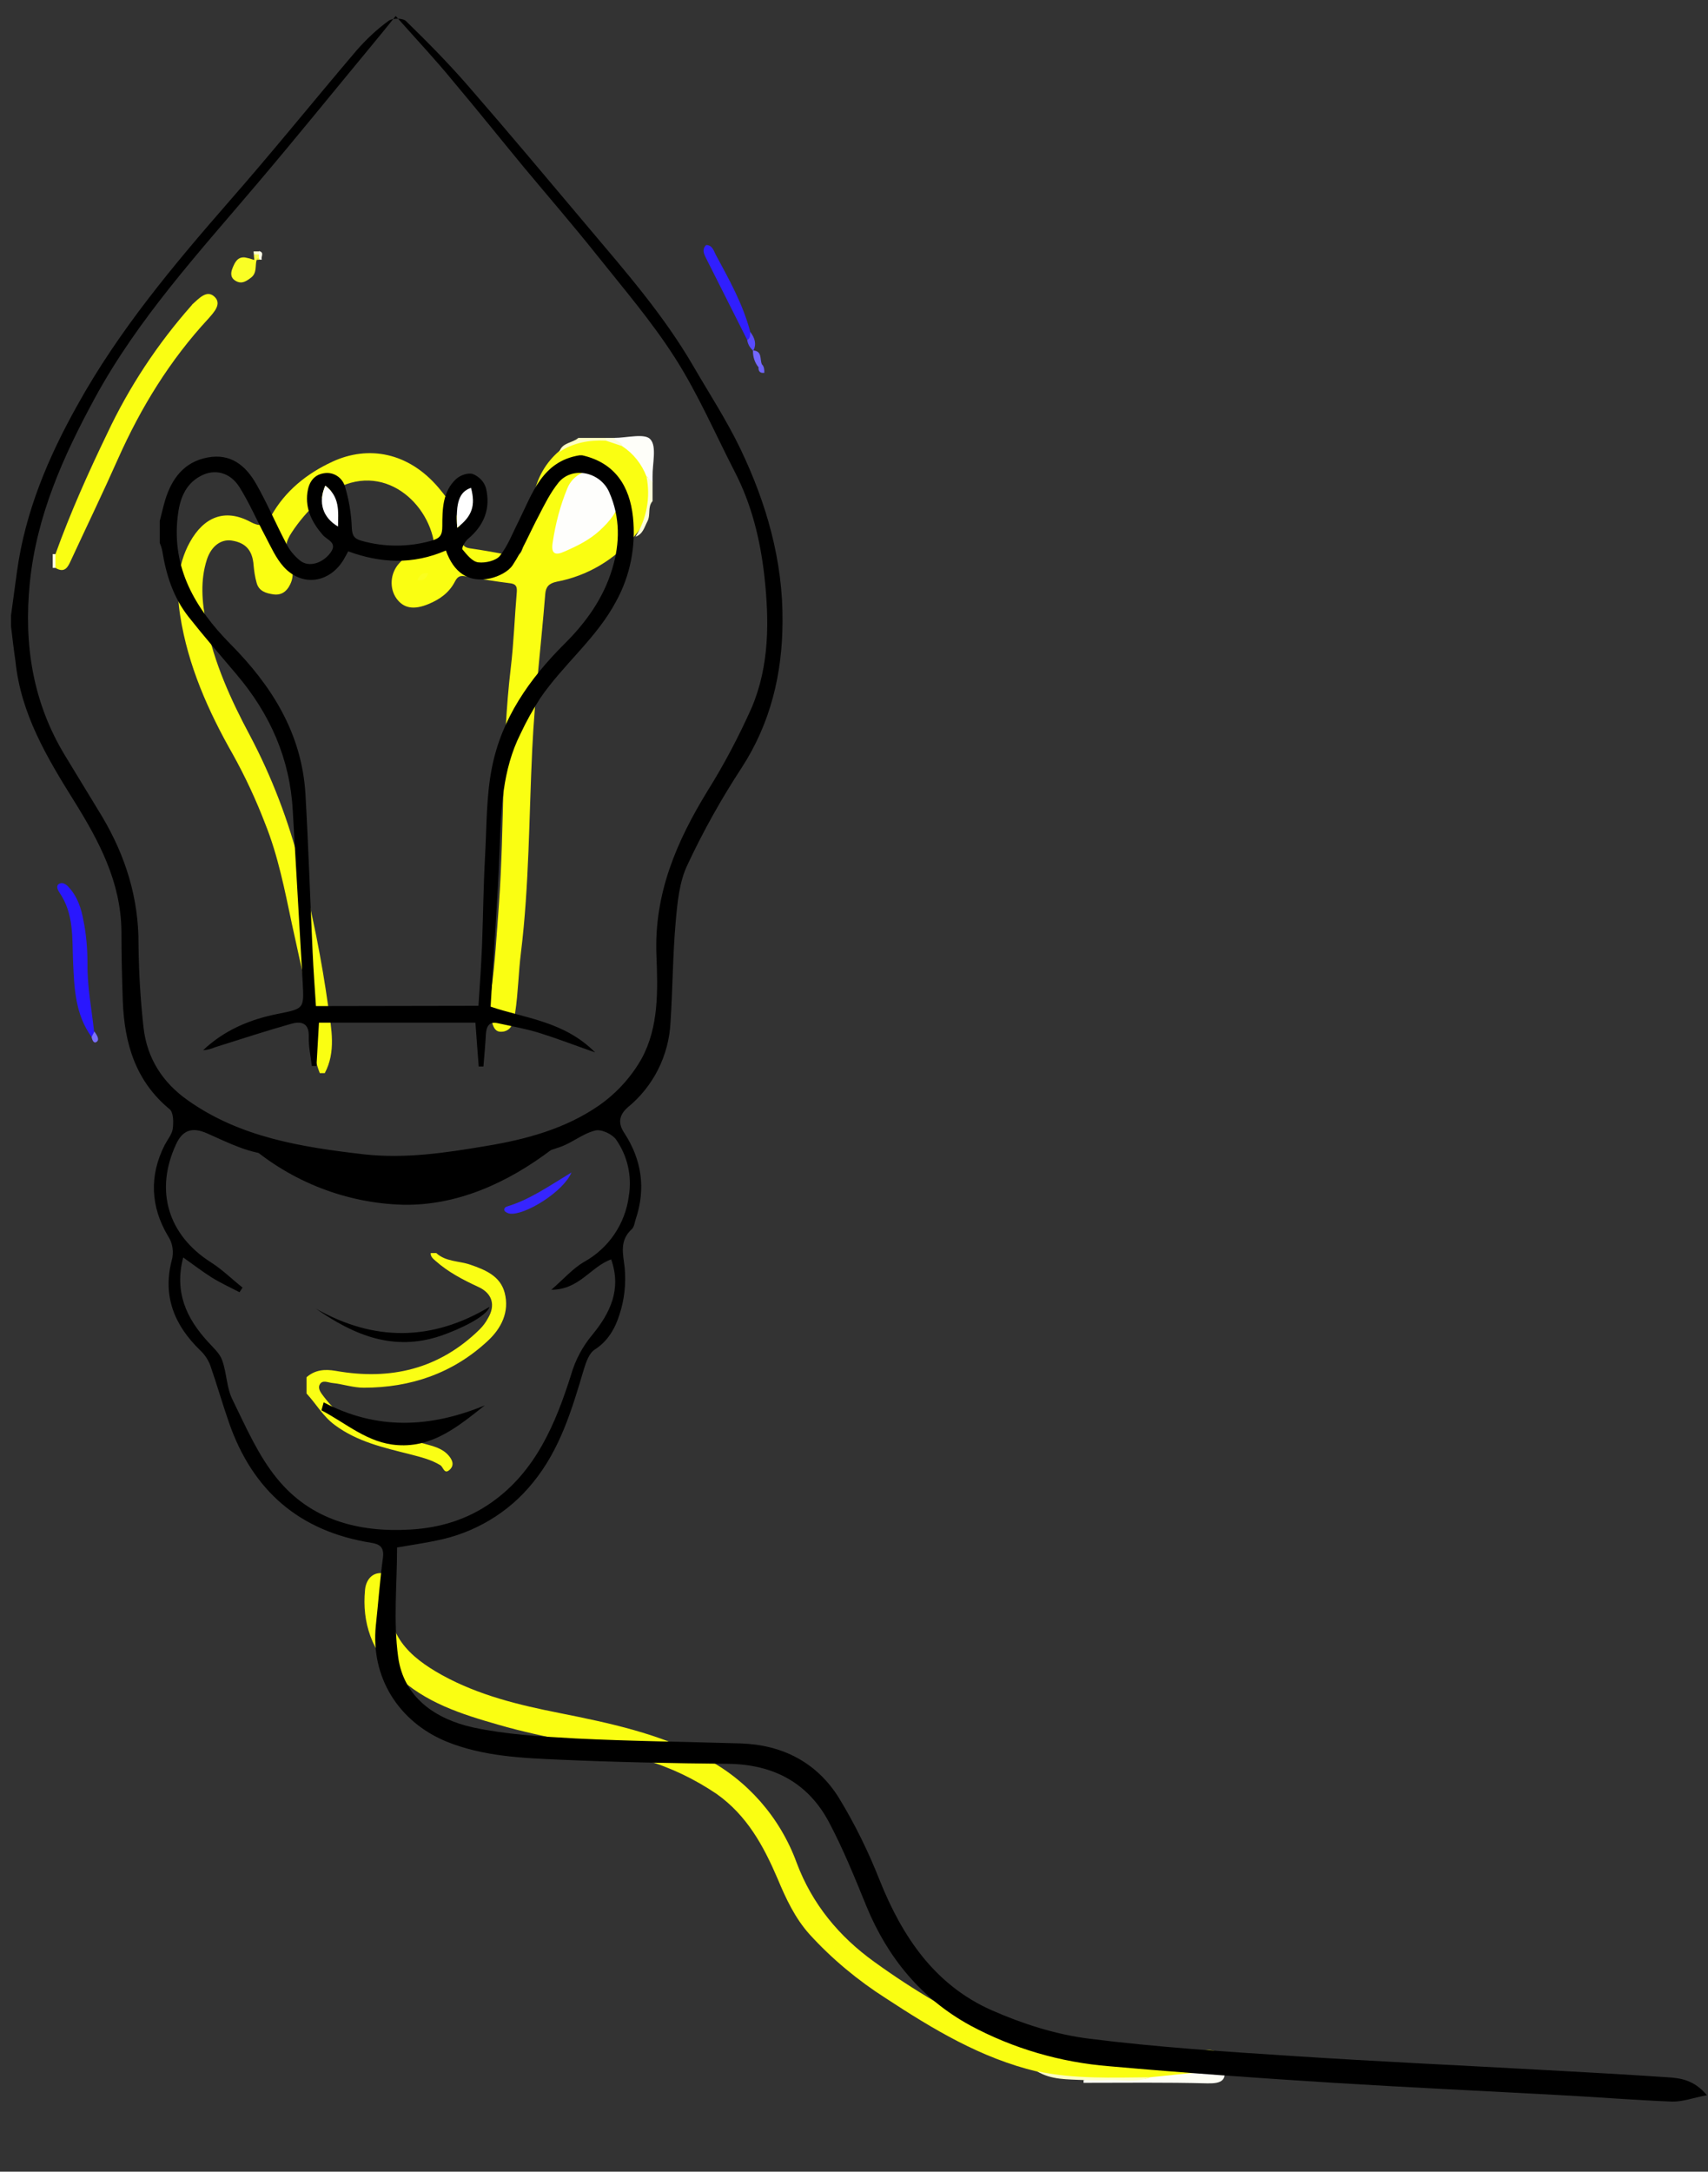<?xml version="1.0" encoding="utf-8"?>
<!-- Generator: Adobe Illustrator 24.1.0, SVG Export Plug-In . SVG Version: 6.00 Build 0)  -->
<svg version="1.1" id="bulb" xmlns="http://www.w3.org/2000/svg" xmlns:xlink="http://www.w3.org/1999/xlink" x="0px" y="0px"
	 viewBox="0 0 619 787" style="enable-background:new 0 0 619 787;" xml:space="preserve">
<rect x="0" y="0" width="619" height="787" fill="#333333" stroke="none"/>
<style type="text/css">
	.st0{fill:#FEFEE1;}
	.st1{fill:#FEFEE9;}
	.st2{fill:#FDFECF;}
	.st3{fill:#FAFE13;}
	.st4{fill:#FAFE25;}
	.st5{fill:#FBFE4D;}
	.st6{fill:#FAFE26;}
	.st7{fill:#2917FE;}
	.st8{fill:#301FFE;}
	.st9{fill:#3625FE;}
	.st10{fill:#7468FE;}
	.st11{fill:#594BFE;}
	.st12{fill:#6F64FE;}
	.st13{fill:#7A6FFE;}
	.st14{fill:#FAFE12;}
	.st15{fill:#FEFEF9;}
	.st16{fill:#FDFEDA;}
	.st17{fill:#FDFEC3;}
	.st18{fill:#FDFED7;}
	.st19{fill:#FEFEFC;}
	.st20{fill:#FAFE20;}
	.st21{fill:#FAFE14;}
	.st22{fill:#FEFEF5;}
	.st23{fill:#FDFEC5;}
	.st24{fill:#FFFFFF;}
</style>
<g id="yellow_reflection">
	<path class="st0" d="M20.1,205.8h-1v-5h1C21.5,202.2,21.6,204.4,20.1,205.8C20.2,205.8,20.2,205.8,20.1,205.8z"/>
	<path class="st1" d="M94.9,94.1c-0.3,0-0.6,0-0.9,0c-0.3-0.2-0.6-0.5-0.8-0.9c-0.1-0.4-0.1-0.8,0-1.2c0.1-0.4,0.4-0.7,0.7-1
		C96,91.5,94.4,93.1,94.9,94.1z"/>
	<path class="st2" d="M93.9,91.1l-0.1,1.1c-0.5,0.5-1.3,0.5-1.8,0l-0.1-1.1L93.9,91.1z"/>
	<path class="st3" d="M20.1,205.8v-5c5.4-15,11.9-29.5,18.8-43.8c7.9-16.8,18.2-32.4,30.5-46.3c0.1-0.1,0.2-0.3,0.3-0.4
		c2.4-2.1,5.2-5.4,8-2.8s-0.1,5.6-2.2,8c-13.9,15-24.4,32.1-32.7,50.7c-5.5,12.4-11.4,24.6-17.1,36.9
		C24.6,205.6,23.4,207.8,20.1,205.8z"/>
	<path class="st4" d="M93,94.2c-0.6,2.1,0.2,4.7-2,6.4c-1.7,1.3-3.3,2.4-5.4,1.3s-2.1-2.9-1.3-4.8c0.8-2,1.8-4.1,4.5-3.8
		c1.1,0.2,2.2,0.5,3.3,0.9C92.4,93.8,92.7,93.8,93,94.2z"/>
	<path class="st5" d="M93,94.2h-0.4h-0.4c-0.1-0.7-0.2-1.3-0.2-2h1.8c0.1,0.3,0.1,0.6,0,0.9C93.5,93.4,93.2,93.8,93,94.2L93,94.2z"
		/>
	<path class="st6" d="M92.9,94.2c0.3-0.3,0.6-0.7,0.9-1.1l0.2,1L92.9,94.2z"/>
</g>
<g id="blue_elements">
	<path class="st7" d="M33.2,375.8c-5.9-8.1-6.3-17.6-6.7-27c-0.4-8.7,0.4-17.6-5-25.4c-0.6-0.9-1.3-2.4-0.1-3.1s2.5,0.1,3.4,1.1
		c3.3,3.5,4.7,7.9,5.5,12.5c1,5,1.4,10.2,1.4,15.3c-0.1,8.3,1.5,16.4,2.4,24.6C34.5,374.8,35.1,375.9,33.2,375.8z"/>
	<path class="st8" d="M255.9,88.8c2.4,0,2.8,2.3,3.6,3.7c4.8,8.9,9.8,17.8,12.4,27.8c0.5,1.3,1.4,2.7-1.1,2.9l-15-29.8
		C255,91.8,254.4,90.3,255.9,88.8z"/>
	<path class="st9" d="M207.1,424.9c-2.9,7-17,15.7-22.4,14.9c-0.6-0.1-1.2-0.4-1.7-0.8c-0.4-0.5-0.3-1.1,0.2-1.5
		c0.1-0.1,0.2-0.1,0.3-0.2C191.7,434.9,198.7,430,207.1,424.9z"/>
	<path class="st10" d="M272.9,127c3.4,0.2,2.4,3.1,3.2,5c-0.1,0.6-0.6,1-1.2,1.1C273.5,131.4,272.8,129.2,272.9,127z"/>
	<path class="st11" d="M270.8,123.2c1.2-0.6,1-1.8,1.1-2.9c1.6,2.1,2.4,4.3,1.1,6.8C271.8,126.1,271,124.7,270.8,123.2z"/>
	<path class="st12" d="M274.9,133.1l1.2-1.1c0.9,0.9,0.9,2,0.9,3.1C275.5,135.3,274.8,134.6,274.9,133.1z"/>
	<path class="st13" d="M33.2,375.8l1-2c0.8,1.2,2,2.8,0.9,3.7S33.4,376.9,33.2,375.8z"/>
</g>
<g id="yellow_inside">
	<path class="st14" d="M115.9,388.9c-2.8-7-2.7-14.6-3.7-21.9c-1.5-10.9-4.1-21.4-6.4-32.1c-2.6-12.3-5-24.7-9.7-36.4
		c-3.3-8.6-7.2-17-11.7-25.1c-9-15.8-16.3-32.3-19.1-50.3c-1.4-8.9-1.2-18.1,3.5-26.6c5.1-9.2,12.7-12.3,21.9-7.4
		c3.7,2,5.6,1.4,7.5-2c5.1-9.2,13-15.5,22.3-19.8c13-6,27.5-3.4,38.4,9.4c4.6,5.4,8.5,11.5,8.6,19.1c0,1.8,0.9,2.6,2.7,2.9
		c4.9,0.7,9.8,1.6,14.7,2.5c2.8,0.5,4.1-0.2,4.7-3.4c1-6.4,2.6-12.7,4-19c1.2-5.9,4.3-11.2,8.9-15.2c4.6-4.6,10.4-4.9,16.3-4.6
		c2.3,0,4.6,0.6,6.7,1.6c5.1,2.6,8.1,6.9,9.6,12.2c0.5,7.6,0.5,15.2-5.1,21.4c-7.2,8.6-17.1,14.5-28.2,16.6c-2.9,0.6-4,1.9-4.2,4.5
		c-1.5,18.7-3.8,37.2-4.7,56c-1.2,24.6-1.1,49.4-4.1,73.9c-0.9,7.2-1,14.5-2.1,21.8c-0.2,1.5-0.6,2.9-1.1,4.3
		c-0.6,1.6-2.2,2.6-3.9,2.6c-2.1,0.1-2.8-1.5-3.3-3.1c-1.2-3.6-1-7.2-0.5-10.8c1.5-10.7,2.1-21.4,2.9-32.1
		c2.1-28.6,0.9-57.3,4.3-85.8c1.1-9.2,1.4-18.5,2.2-27.7c0.1-1.8-0.3-2.7-2.2-3c-5.6-0.7-11.1-1.6-16.7-2.6
		c-1.9-0.3-2.7,0.4-3.5,1.9c-2.1,4.1-5.5,6.5-9.6,8.2c-5.3,2.2-9,1.6-11.6-2s-2.4-9.1,1-12.8c2.7-2.9,5.6-5.8,9.9-6.2
		c2.6-0.2,2.8-1.4,2.2-3.6c-4.2-16.1-23.2-29.1-41.8-12.3c-3.5,3.3-6.7,7-9.3,11c-2.1,3.1-2.8,6.2-1,9.8c1.4,2.9,2,6,0.4,9.1
		c-1.2,2.5-3.2,3.9-6,3.5s-5.3-1.2-6.1-4.2c-0.6-2.1-0.9-4.2-1.1-6.4c-0.4-5.3-2.8-8.1-7.9-8.9c-3.9-0.6-7.4,2-9,6.8
		c-2.5,7.7-1.8,15.5-0.3,23.1c2.9,14.4,8.9,27.7,15.8,40.6c8,15.1,14.1,31.1,18.3,47.6c4.4,16.8,7.8,33.9,10.2,51.1
		c1.1,7.8,2.8,16.1-1.3,23.8L115.9,388.9z"/>
	<path class="st15" d="M234.3,172.7c-1.7-4.5-4.8-8.4-8.8-11c-0.7-1.3-3.2-0.8-3-3c4.6,0,11.2-1.8,13.2,0.5
		c2.4,2.6,0.7,8.9,0.8,13.5c0,0.7,0,1.3,0,2C234.6,175.3,235.4,172.9,234.3,172.7z"/>
	<path class="st16" d="M234.3,172.7l2.2,1.9v7c-1.9,2.1-0.6,5-1.9,7.4c-1.1,2.1-1.6,4.6-4.3,5.5C234.4,188,235.8,180.2,234.3,172.7z
		"/>
	<path class="st17" d="M219.6,159.7c-6-0.3-11.8,0.7-16.9,4.1c1-3.5,4.8-3.2,6.9-5.1h10c0.3,0.2,0.4,0.4,0.3,0.6
		S219.7,159.7,219.6,159.7z"/>
	<path class="st18" d="M219.6,159.7v-1h3c0.7,1.3,2.6,1.4,3,3L219.6,159.7z"/>
	<path class="st19" d="M224.6,180.5c-0.4,4.6-3.6,8.4-7.3,11.8s-8.2,5.6-12.8,7.6c-3.1,1.4-4.9,1-4.2-3.3c1-6.7,2.7-13.3,5.3-19.6
		c1-2.5,2.9-4.5,5.3-5.6C218.7,167.5,224.5,171,224.6,180.5z"/>
	<path class="st20" d="M155.2,207.8c-0.7,1.8-1.7,2.8-3.9,2.4C152.1,208.4,153,207.4,155.2,207.8z"/>
</g>
<g id="yellow_elements_bottom">
	<path class="st14" d="M375.8,750.7c-20.2-4.8-37.6-15.3-54.7-26.5c-10.2-6.5-19.6-14.3-27.7-23.2c-5.3-5.9-8.6-13-11.6-20.2
		c-5.1-11.9-11.1-22.9-22.1-30.7c-8-5.4-16.7-9.6-26-12.3c-17.5-5.4-35.7-7.7-53.2-12.8c-13.3-3.8-26.5-8-36.8-17.9
		c-8.8-8.5-12.6-18.9-11.4-31c0.3-3.3,2.4-6.3,6.1-6s3.6,4.1,3.2,6.3c-2.4,15.7,6.6,24,18.7,30.7c13.3,7.3,27.8,10.8,42.5,13.7
		c18,3.6,36.1,7.4,52.5,16.2c15.5,8,27.4,21.6,33.4,38c5.6,15,15.4,26.8,28.2,36c14.1,10.2,29.2,19.1,45,26.4
		c14.8,6.8,30.5,7.7,46.4,7.2c9.6-0.3,19.2-0.6,28.8-1.6c3.6-0.4,5,1.4,6.6,3.7v2c-1.2,2.3-3.4,3.1-5.8,3.2
		c-7.2,0.3-14.3,1.7-21.6,1.8c-11.5,0-23,0.4-34.4-1.5C379.8,752,377.8,751.4,375.8,750.7z"/>
	<path class="st21" d="M111.1,499.1c3.1-2.7,6.6-3,10.6-2.3c19.8,3.5,37.4-0.6,52.1-15c1.2-1.2,2.2-2.5,3-4
		c2.9-4.8,1.6-9.1-3.4-11.4c-5.6-2.6-11-5.4-15.6-9.5c-0.9-0.8-1.8-1.5-1.7-2.8h2c3.5,3.2,8.2,2.8,12.3,4.2
		c5.5,1.9,10.9,4.1,12.5,10.2c1.8,6.9-1.2,12.9-6.2,17.5c-12.6,11.7-27.9,16.9-44.9,16.9c-3.8,0-7.5-1.3-11.3-1.7
		c-1.5-0.1-3.6-1.3-4.6,0.5c-0.9,1.6,0.6,3.3,1.5,4.5c4.2,5.5,9.5,9.7,16.3,11.6s13.4,3.5,20.1,5.4c3.2,0.9,6.5,1.6,8.8,4.3
		c1.2,1.4,2.2,3.3,0.5,5c-2.1,2.1-2.4-0.8-3.5-1.5c-3.4-2.1-7.3-3-11.1-4c-9.5-2.4-19-4.5-27.2-10.6c-4.3-3.2-6.7-7.6-10.2-11.4
		L111.1,499.1z"/>
	<path class="st22" d="M416.7,752.8c6.3-0.6,12.5-1.4,18.8-1.8c2.8-0.3,5.5-1,8.1-2.2c1.1,5.1-0.8,6.3-6,6.2
		c-15-0.4-30-0.2-44.9-0.2c0-0.3,0-0.6,0-1c5.9-1.1,11.8-0.2,17.7-0.5C412.5,753.2,414.7,753.9,416.7,752.8z"/>
	<path class="st23" d="M416.7,752.8c-5.1,2.1-10.4,0.7-15.6,1c-2.8,0.2-5.6,0-8.4,0c-5.8-0.3-11.7,0-16.9-3.2
		C389.4,753.5,403.1,752.9,416.7,752.8z"/>
</g>
<g id="bulb_shadow">
	<path d="M89.9,414.7c36.8,9.7,73.4,14.2,110.4,1.6c-16.1,12.3-34.5,20.6-54,20.3C125.6,436.1,105.6,428.3,89.9,414.7z"/>
	<path d="M117.3,508.2c19.4,10.2,38.8,9.2,58.4,1.1c-9.5,7.5-18.8,15.3-31.6,14.4c-10.8-0.7-18.6-7.9-27.6-12.6L117.3,508.2z"/>
	<path d="M114.4,474.2c21.1,12,42.1,11.9,63-0.6c-1,3.4-10.4,8-17.7,10.5C142.5,489.9,128.2,483.8,114.4,474.2z"/>
</g>
<g id="bulb_inside">
	<path d="M211,165c11.9,2.7,17.2,11.2,18.4,22.4c1.1,10.6-1,21.2-6.1,30.5c-7.1,13.4-19.1,22.8-27.5,35.1c-2.7,4.2-5.1,8.5-7.2,13
		c-6.5,13-7,27-7.5,41.1c-0.7,19-2.2,38-3.3,57.7c12.2,4.2,26.6,5.2,37.9,16.6c-7.7-2.7-13.9-5.1-20.3-7.1c-4.9-1.5-10-2.4-15-3.5
		c-3.1-0.7-4.1,1.1-4.3,3.9c-0.2,3.9-0.6,7.9-0.9,11.8l-1.7,0c-0.4-5.1-0.8-10.2-1.2-15.9h-56.7l-0.9,15.7H113
		c-0.4-3.5-1.2-7-1.1-10.5c0.2-5.1-2.7-5.8-6.3-4.8c-9.2,2.6-18.4,5.6-27.6,8.5c-1.4,0.6-2.9,1-4.4,1.1c7.7-7.3,17-11.2,27.2-13.2
		c9.4-1.9,9.4-1.8,8.9-11.3c-1.2-20.8-2.4-41.5-3.6-62.3c-1-18.8-8.2-35-20.3-49.3c-5.9-7-11.9-13.9-17.5-21
		c-5.5-7-8.1-15.2-9.5-23.9c-0.2-1-0.5-1.9-0.9-2.8v-8c0.7-2.6,1.2-5.1,2-7.7c2.4-7.8,6.9-13.7,15.3-15.3s13.8,2.9,17.6,9.5
		c4,7,7.2,14.6,11,21.8c1.2,2.4,2.9,4.4,5,6.1c3.2,2.5,8.1,0.9,10.9-2.8s-1-4.6-2.7-6.5c-3.8-4.4-6.4-9.3-5.6-15.4
		c0.5-3.6,2.2-6.4,6-7c3.5-0.6,6.8,1.6,7.7,5.1c1.4,4.7,2.2,9.6,2.4,14.6c0.1,2.9,0.9,4.1,3.6,4.8c8.2,2.3,16.9,2.3,25.1,0
		c3.2-0.9,4.1-1.9,4.1-5.3c0-6.1,0.1-12.6,5-17.1c1.5-1.4,4.4-2.4,6.1-1.8c2.2,0.9,4,2.7,4.7,5c1.8,7.4-0.6,13.6-6.5,18.5
		c-1.1,0.9-2.4,3.4-2,3.8c1.6,1.9,3.6,4.5,5.8,4.7c2.5,0.3,6.4-0.6,7.8-2.4c2.9-3.7,4.6-8.3,6.8-12.6c5-10.1,8.5-21.6,22-23.8
		L211,165z M173.4,364.5c0.5-7.5,1-14.8,1.3-22c0.4-10.8,0.5-21.5,1.1-32.3s0.4-21.7,2.5-32.1c3.5-17.7,13.5-32,26.2-44.7
		c7.8-7.7,14.2-16.6,17.4-27.3c2.8-9.3,2.9-18.6-1.1-27.7c-3.2-7.4-13.4-9.6-18.4-3.5c-2.9,3.6-5,7.8-7.1,11.9
		c-3.2,6-5.8,12.4-9.5,18c-1.6,2.4-5.1,4.1-8.1,4.8c-8,1.7-13.3-2.2-16.1-10.1c-12,5.2-23.7,4.6-35.4,0.3c-0.7,1.2-1.1,2.1-1.6,2.9
		c-5.1,8.6-15.1,10.1-21.8,2.7c-2.8-3.1-4.6-7.2-6.6-11c-3.2-6-5.9-12.3-9.5-18c-3.4-5.3-9-6.6-14-3.9c-5.8,3.1-7.6,8.7-8.3,14.6
		c-2.2,18.9,6.4,33.4,19,46.2c15.1,15.2,26,32.5,27.3,54.5c1.1,19.1,1.7,38.2,2.6,57.3c0.3,6.6,0.8,13.2,1.2,19.5L173.4,364.5z
		 M117.9,176c-2.7,6.1-0.9,11.6,4.6,14.8C122.6,185.3,123.3,180.1,117.9,176z M165.7,191.3c5.4-4.2,6.7-8.1,5-14.4
		C166.4,178.2,165,182.1,165.7,191.3L165.7,191.3z"/>
	<path class="st24" d="M117.9,176c5.3,4.1,4.7,9.3,4.6,14.8C117,187.6,115.2,182.1,117.9,176z"/>
	<path class="st24" d="M165.7,191.2c-0.6-9.2,0.8-13,5-14.4C172.4,183.2,171.1,187.1,165.7,191.2z"/>
</g>
<g id="bulb_outline">
	<path d="M4,223c0.7-5.4,1.5-10.8,2.2-16.2c3-21.4,11.2-40.9,21.7-59.7C43,119.8,62.8,96.2,83.2,72.8c15.7-17.9,30.6-36.4,46-54.5
		c3.5-4,7.4-7.7,11.7-10.8c1.4-1,5.2-1,6.3,0.2c7.8,7.6,15.5,15.4,22.6,23.6c14.7,16.9,29.1,34.1,43.5,51.2
		c13.5,16,27.2,31.7,37.8,49.9c5.8,10,12.2,19.8,17.2,30.2c9.5,19.8,15.5,40.7,15.3,62.8c-0.1,18.8-4.3,36.6-14.8,52.8
		c-7.4,11.3-14,23.1-19.7,35.3c-2.9,6.1-3.6,13.5-4.2,20.3c-1.1,12.2-1.1,24.5-1.9,36.7c-0.6,12-6.2,23.2-15.5,30.8
		c-3.3,2.9-3.5,5.9-1.3,9.2c6.4,9.8,7.9,20.2,4.2,31.3c-0.4,1.2-0.6,2.9-1.4,3.6c-4.6,4.2-3.2,8.9-2.6,14.1
		c0.5,5.7-0.1,11.5-1.9,16.9c-1.5,4.8-4.1,9.6-9,12.7c-2,1.3-3.1,4.5-3.9,7.1c-4.3,14.5-8.6,29-18.4,41c-8.8,11-21.3,18.4-35.1,21.1
		c-4.2,0.9-8.5,1.5-14.2,2.5c0,13.2-1.4,26.7,0.4,39.7c2,14.7,13.6,22.5,27.1,25.5c12.1,2.6,24.7,3.3,37.1,4
		c19.9,1,39.9,1.2,59.9,1.8c15.2,0.5,27.6,6.9,35.6,19.7c5.8,9.5,10.7,19.5,14.8,29.9c8.2,20.5,20,38,40.6,47.1
		c11.1,4.9,23.2,8.8,35.3,10.3c24.5,3.1,49.3,4.7,74.1,6.3c30.5,2,61.1,3.4,91.7,5.1c14.6,0.8,29.2,1.6,43.9,2.6
		c4.8,0.3,9.6,1,14.2,6.5c-4.9,0.9-8.8,2.4-12.6,2.3c-13.3-0.5-26.6-1.6-39.9-2.3c-27.6-1.5-55.2-2.8-82.8-4.5
		c-27.1-1.7-54.2-3.6-81.2-6c-17.7-1.4-34.9-6.4-50.5-14.8c-17.7-9.7-29.9-24.5-37.6-43.2c-4.2-10.3-8.4-20.7-13.6-30.5
		c-7.6-14.3-20.2-20.9-36.5-21.1c-20.3-0.2-40.7-0.6-61-1.5c-13.9-0.6-27.9-1.2-41.2-6.6c-17.3-7.2-27.4-23.3-25.5-42
		c0.9-8.3,1.5-16.6,2.6-24.8c0.4-3.5-1.1-4.7-4.2-5.2c-26-4.1-43-18.8-51.6-43.5c-2.4-6.9-4.4-13.9-6.8-20.8c-0.8-2.1-2.1-4-3.7-5.5
		c-9.3-9-13.6-19.6-10.3-32.4c0.9-3.1,0.4-6.5-1.4-9.1c-6.2-10.5-6.8-21.7-1.1-32.9c1-1.9,2.6-3.8,2.9-5.8c0.3-2.3,0.3-5.9-1.1-7.1
		c-12.4-10.2-16.4-23.9-17-39.1c-0.3-8.5-0.5-17-0.5-25.5c-0.2-17.8-8.1-32.6-17.2-47.2c-9.8-15.7-19.3-31.6-21.2-50.6
		C5,235.5,4.5,231.3,4,227V223z M143.4,5.8c-3.3,4.1-5.8,7.2-8.3,10.2c-14,16.9-27.8,34-42,50.7c-21,24.8-43.1,48.8-58.8,77.7
		c-11.4,21-21.1,42.6-23.5,66.9c-2.2,22.1,1,43.1,12.7,62.4c4.5,7.4,9,14.8,13.5,22.2c8.5,14.3,13.3,29.6,13.2,46.4
		c0.1,10,0.7,20,1.8,29.9c1.2,11.2,6.9,20.1,16,26.5c19,13.5,41.3,17,63.7,19.6c15,1.7,29.7-0.5,44.5-3c14.6-2.4,28.8-6.3,40.9-14.7
		c6.3-4.4,11.6-10.2,15.4-16.9c6.3-11.5,5.9-24.9,5.4-37.5c-0.9-22.3,7.3-41.3,18.6-59.7c6-9.6,11.3-19.7,15.9-30
		c6.5-15.3,6.4-31.6,4.6-47.9c-1.5-13.1-4.6-25.8-10.7-37.6c-7.1-13.8-13.3-28.2-21.6-41.2c-8.4-13.2-18.7-25.2-28.5-37.5
		c-8.6-10.8-17.7-21.3-26.6-32c-8.5-10.3-16.9-20.8-25.5-31C157.9,21.7,151.2,14.6,143.4,5.8z M199.8,467.4c4.5-3.9,7.7-7.6,11.7-10
		c9-4.9,15.1-13.8,16.4-24c1.2-7.2-0.5-14.5-4.6-20.4c-1.4-2-5.4-3.9-7.6-3.3c-4.5,1.1-8.4,4.5-12.8,6c-7.3,2.5-14.9,4.5-22.4,6.3
		c-6.4,1.5-13,3.6-19.5,3.5c-19.2-0.4-38.7,1.4-57.2-6.3c-1.3-0.5-2.6-0.7-3.9-0.7c-9.1-0.1-16.9-4.3-24.9-7.8
		c-5.2-2.3-8.8-1.3-11.2,4c-7.8,16.8-2.9,32.9,12.7,42.8c4.1,2.6,7.6,6.1,11.4,9.1l-1.1,1.7c-3.4-1.8-7-3.4-10.3-5.5
		s-6.4-4.5-10.1-7.1c-3.3,12.6,1.2,22.1,9,30.6c1.9,2.1,4.2,4.1,5.1,6.6c1.7,4.7,1.6,10.1,3.8,14.4c4.8,9.8,9.3,20.2,16.1,28.5
		c12.2,15,29.4,19.6,48.3,18.5c10.7-0.6,20.6-3.6,29.4-9.8c16.1-11.3,23.3-28.7,28.9-46.4c1.5-5.2,4.1-10.1,7.6-14.3
		c6.6-8,10.7-16.6,6.9-27.4C214.1,459,210,467.4,199.8,467.4z"/>
</g>
</svg>
